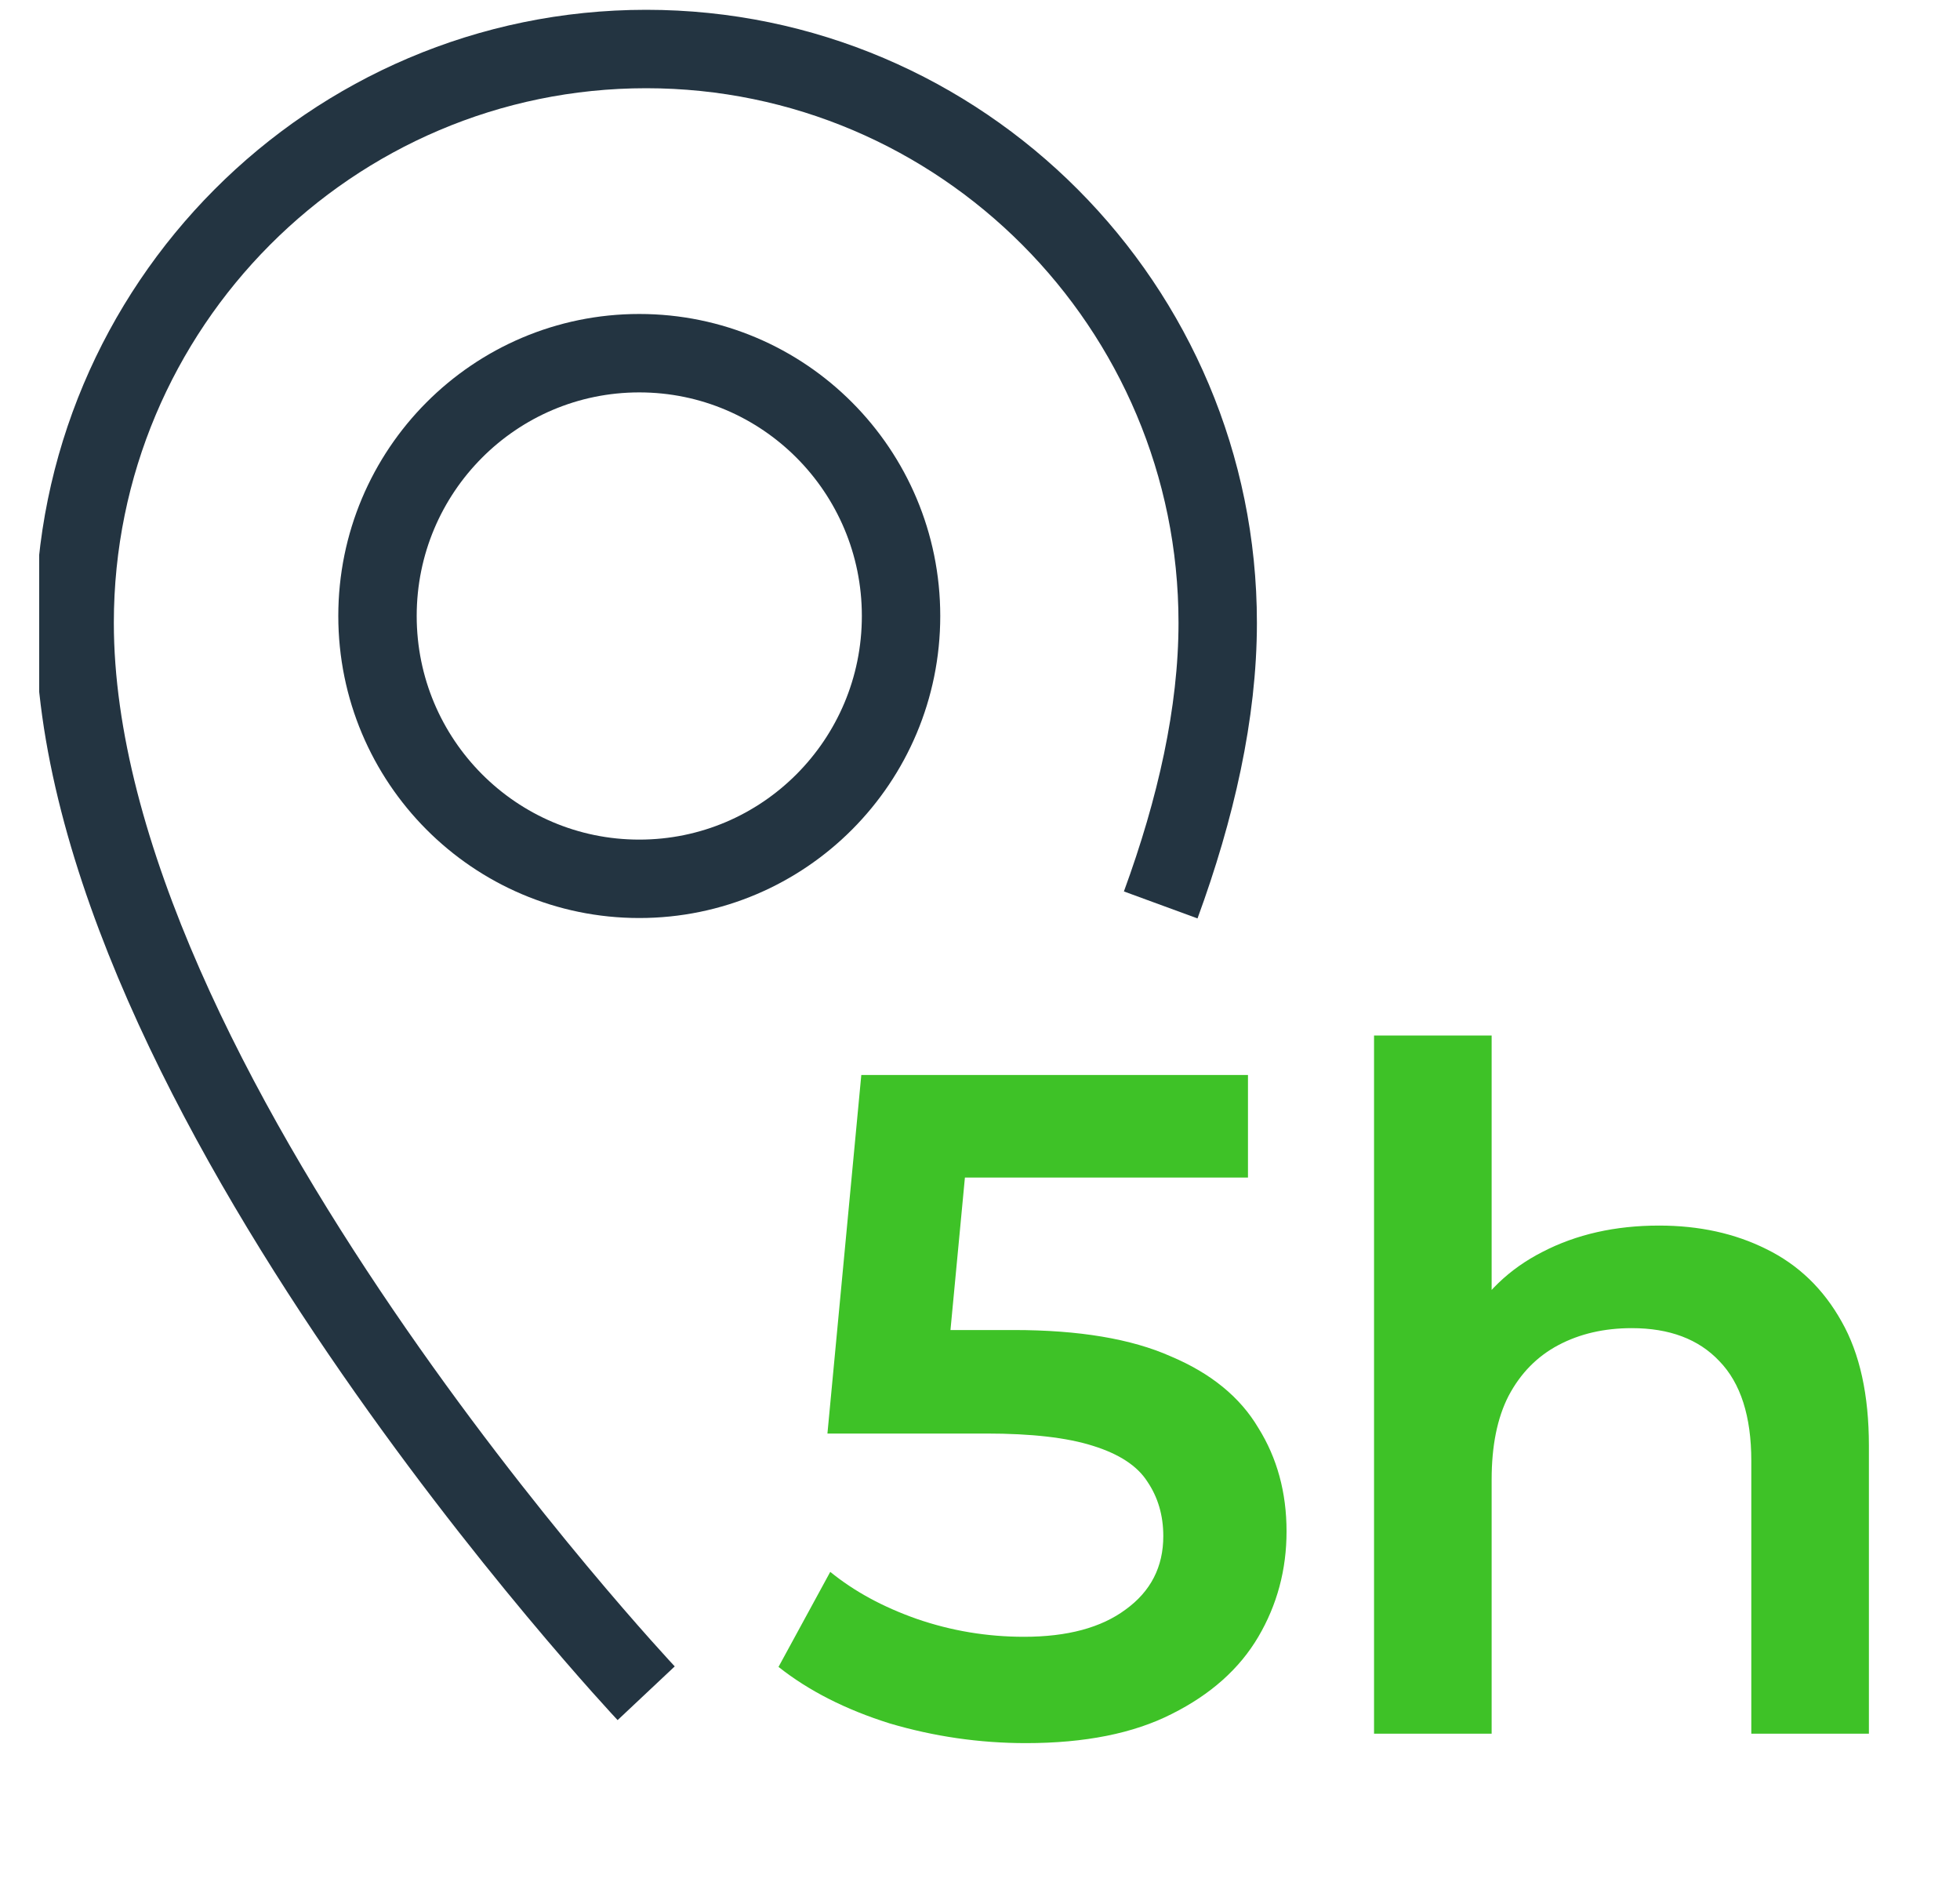 <svg width="25" height="24" viewBox="0 0 25 24" fill="none" xmlns="http://www.w3.org/2000/svg">
<g clip-path="url(#clip0_990_43265)">
<path d="M8.242 21.593C8.242 21.593 0.952 13.838 0.952 7.942C0.952 3.906 4.221 0.625 8.242 0.625C12.262 0.625 15.532 3.906 15.532 7.942C15.532 9.094 15.253 10.317 14.805 11.54" stroke="#233441" stroke-linejoin="round"/>
<path d="M8.154 11.207C9.998 11.207 11.493 9.706 11.493 7.855C11.493 6.004 9.998 4.504 8.154 4.504C6.31 4.504 4.815 6.004 4.815 7.855C4.815 9.706 6.31 11.207 8.154 11.207Z" stroke="#233441" stroke-miterlimit="10"/>
<path d="M13.086 22.229C12.494 22.229 11.914 22.145 11.346 21.977C10.786 21.801 10.314 21.561 9.93 21.257L10.59 20.045C10.894 20.293 11.262 20.493 11.694 20.645C12.134 20.797 12.59 20.873 13.062 20.873C13.614 20.873 14.046 20.757 14.358 20.525C14.678 20.293 14.838 19.981 14.838 19.589C14.838 19.325 14.77 19.093 14.634 18.893C14.506 18.693 14.274 18.541 13.938 18.437C13.61 18.333 13.158 18.281 12.582 18.281H10.554L10.986 13.709H15.918V15.017H11.562L12.378 14.273L12.054 17.693L11.238 16.961H12.93C13.762 16.961 14.43 17.073 14.934 17.297C15.446 17.513 15.818 17.817 16.05 18.209C16.29 18.593 16.41 19.033 16.41 19.529C16.41 20.017 16.29 20.465 16.05 20.873C15.81 21.281 15.442 21.609 14.946 21.857C14.458 22.105 13.838 22.229 13.086 22.229ZM21.162 15.629C21.674 15.629 22.13 15.729 22.53 15.929C22.938 16.129 23.258 16.437 23.49 16.853C23.722 17.261 23.838 17.789 23.838 18.437V22.109H22.338V18.629C22.338 18.061 22.202 17.637 21.93 17.357C21.666 17.077 21.294 16.937 20.814 16.937C20.462 16.937 20.15 17.009 19.878 17.153C19.606 17.297 19.394 17.513 19.242 17.801C19.098 18.081 19.026 18.437 19.026 18.869V22.109H17.526V13.205H19.026V17.429L18.702 16.901C18.926 16.493 19.25 16.181 19.674 15.965C20.106 15.741 20.602 15.629 21.162 15.629Z" fill="#3EC227"/>
</g>
<defs>
<clipPath id="clip0_990_43265">
<rect width="24.274" height="24" fill="white" transform="translate(0.5)"/>
</clipPath>
</defs>
</svg>
